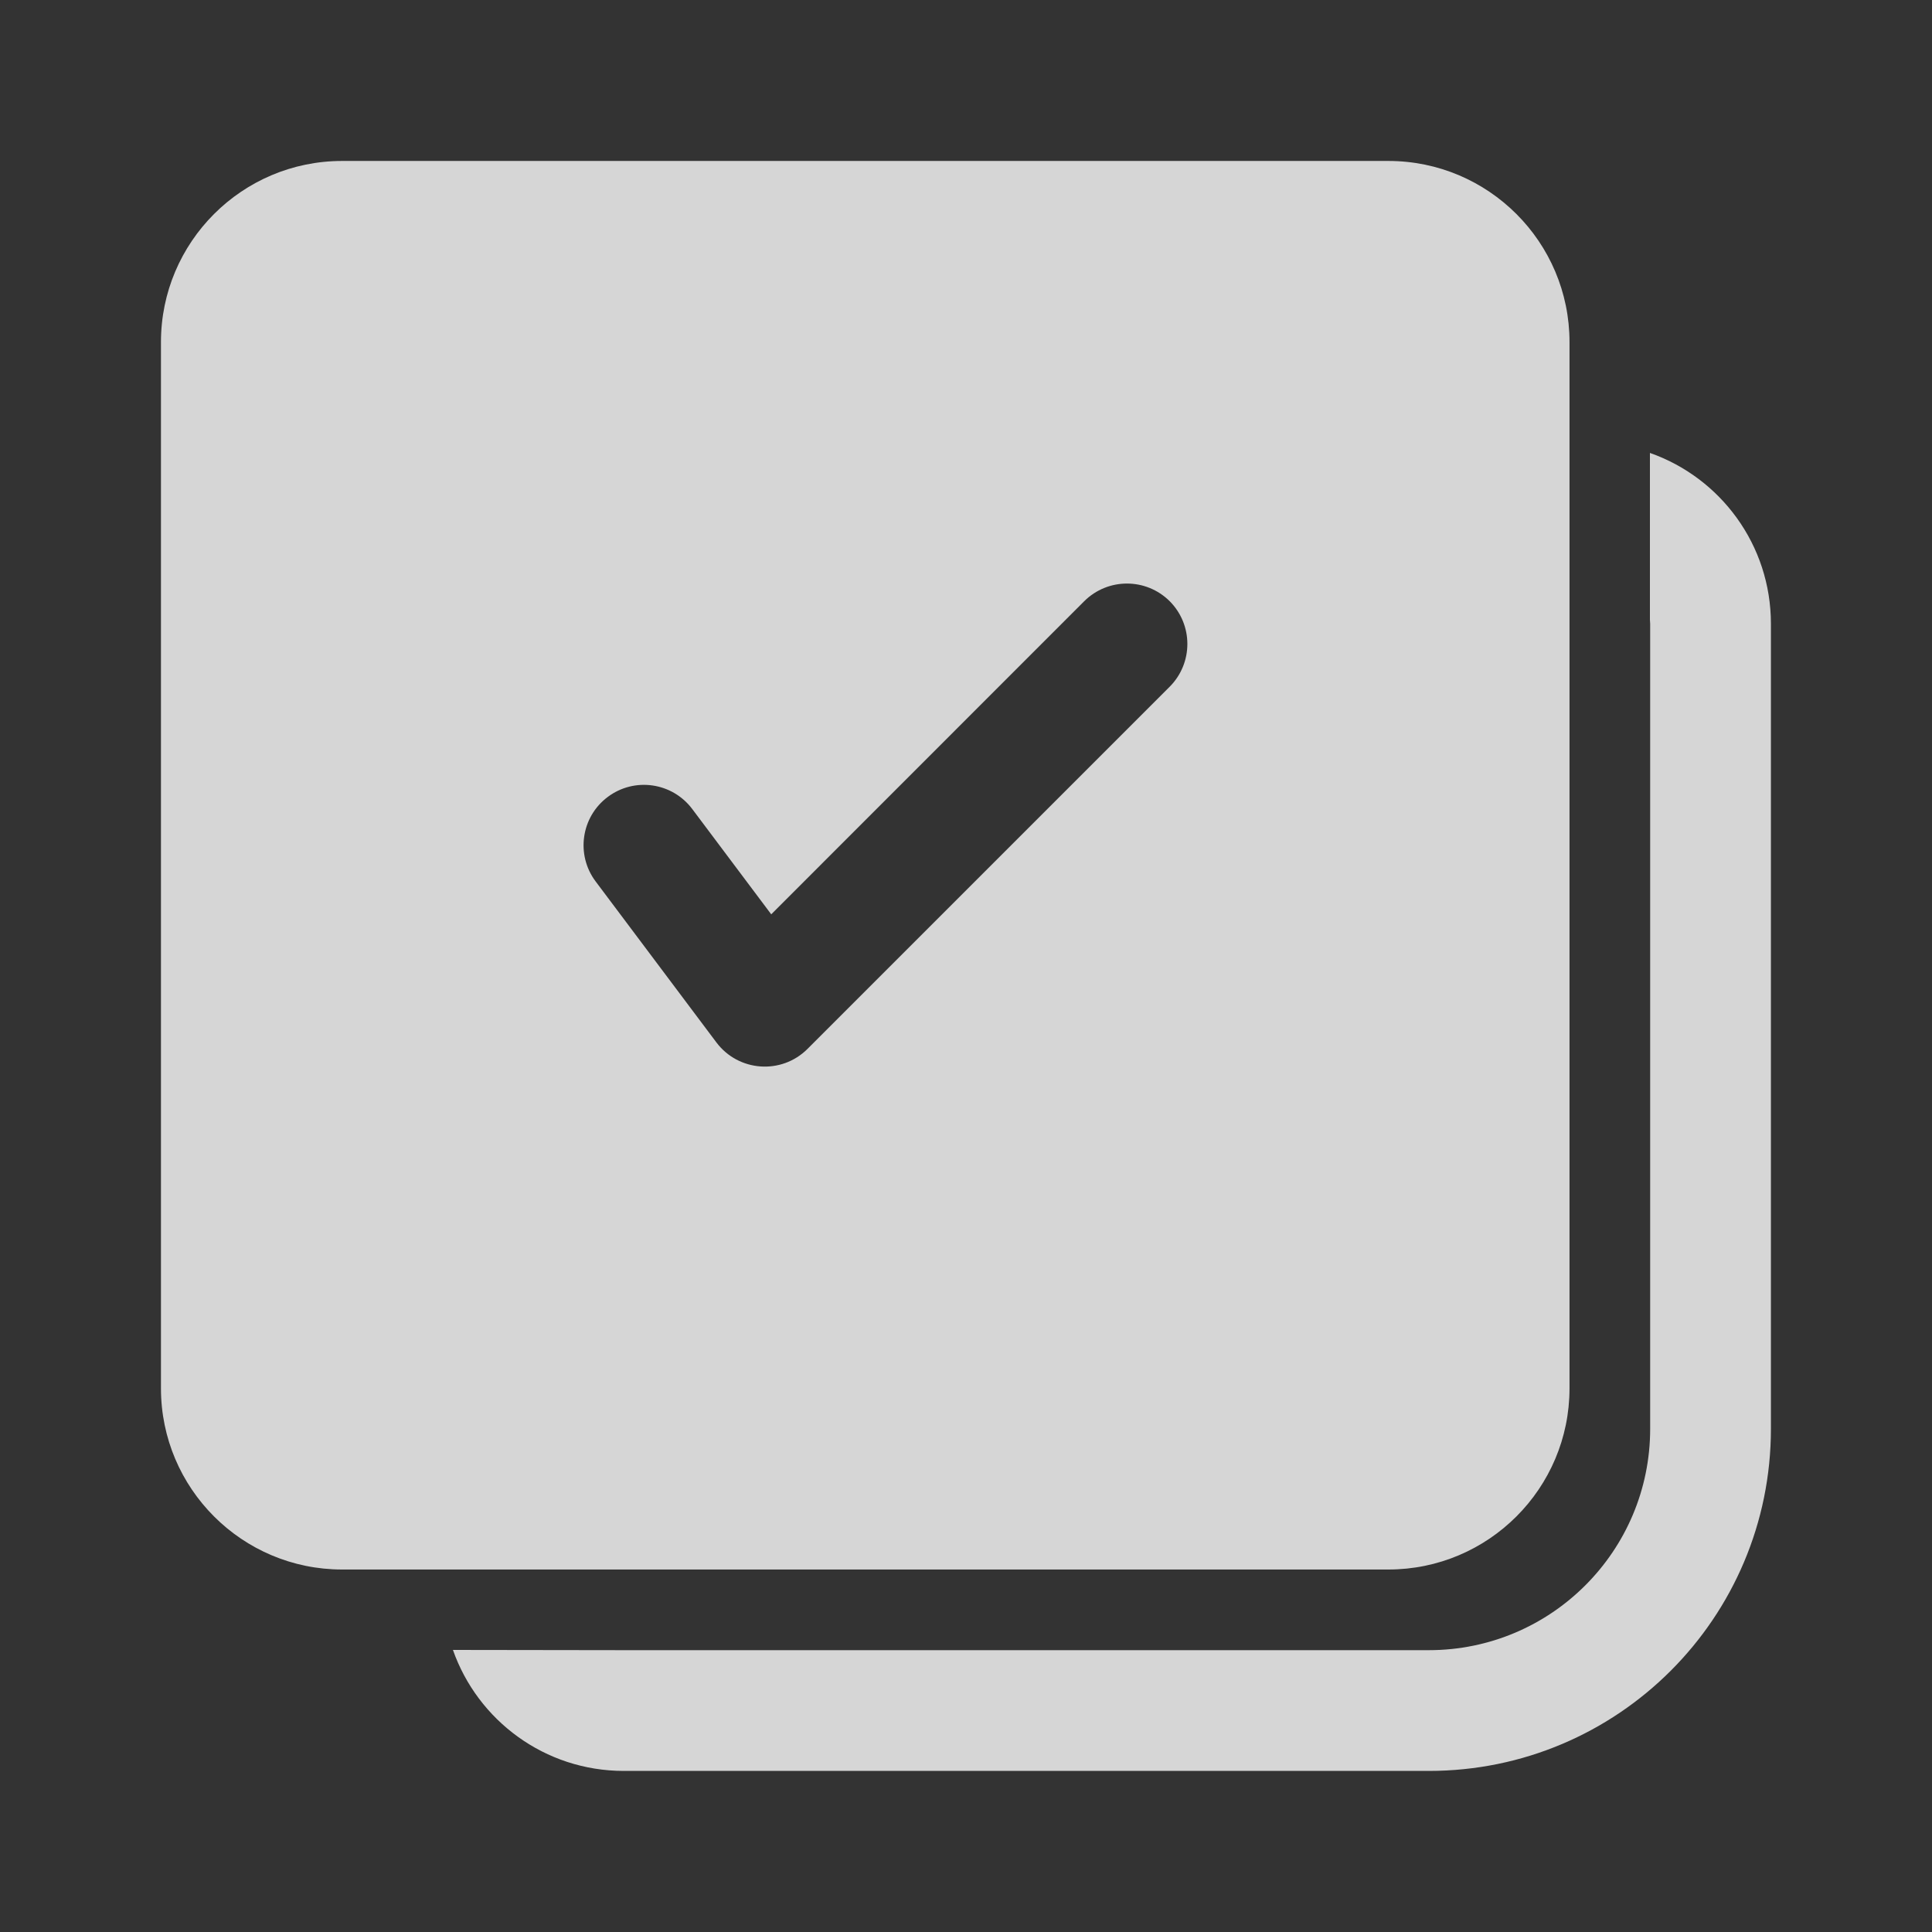<svg width="16" height="16" viewBox="0 0 16 16" fill="currentColor" xmlns="http://www.w3.org/2000/svg">
<rect x="0" y="0" width="16" height="16" fill="#333333" stroke="none"/>
<path d="M13.664 3.751C14.248 3.956 14.666 4.512 14.666 5.166V11.833C14.666 13.398 13.398 14.666 11.833 14.666H5.166C4.512 14.666 3.956 14.248 3.751 13.664L5.149 13.666L11.833 13.666C12.845 13.666 13.666 12.845 13.666 11.833V5.166L13.664 5.132L13.664 3.751ZM11.498 1.333C12.326 1.333 12.998 2.005 12.998 2.833V11.498C12.998 12.326 12.326 12.998 11.498 12.998H2.833C2.005 12.998 1.333 12.326 1.333 11.498V2.833C1.333 2.005 2.005 1.333 2.833 1.333H11.498ZM8.979 4.979L6.387 7.572L5.733 6.7C5.567 6.479 5.254 6.434 5.033 6.6C4.812 6.765 4.767 7.079 4.933 7.3L5.933 8.633C6.116 8.876 6.471 8.902 6.687 8.687L9.687 5.687C9.882 5.491 9.882 5.175 9.687 4.979C9.491 4.784 9.175 4.784 8.979 4.979Z" fill="white" fill-opacity="0.8"/>
</svg>
